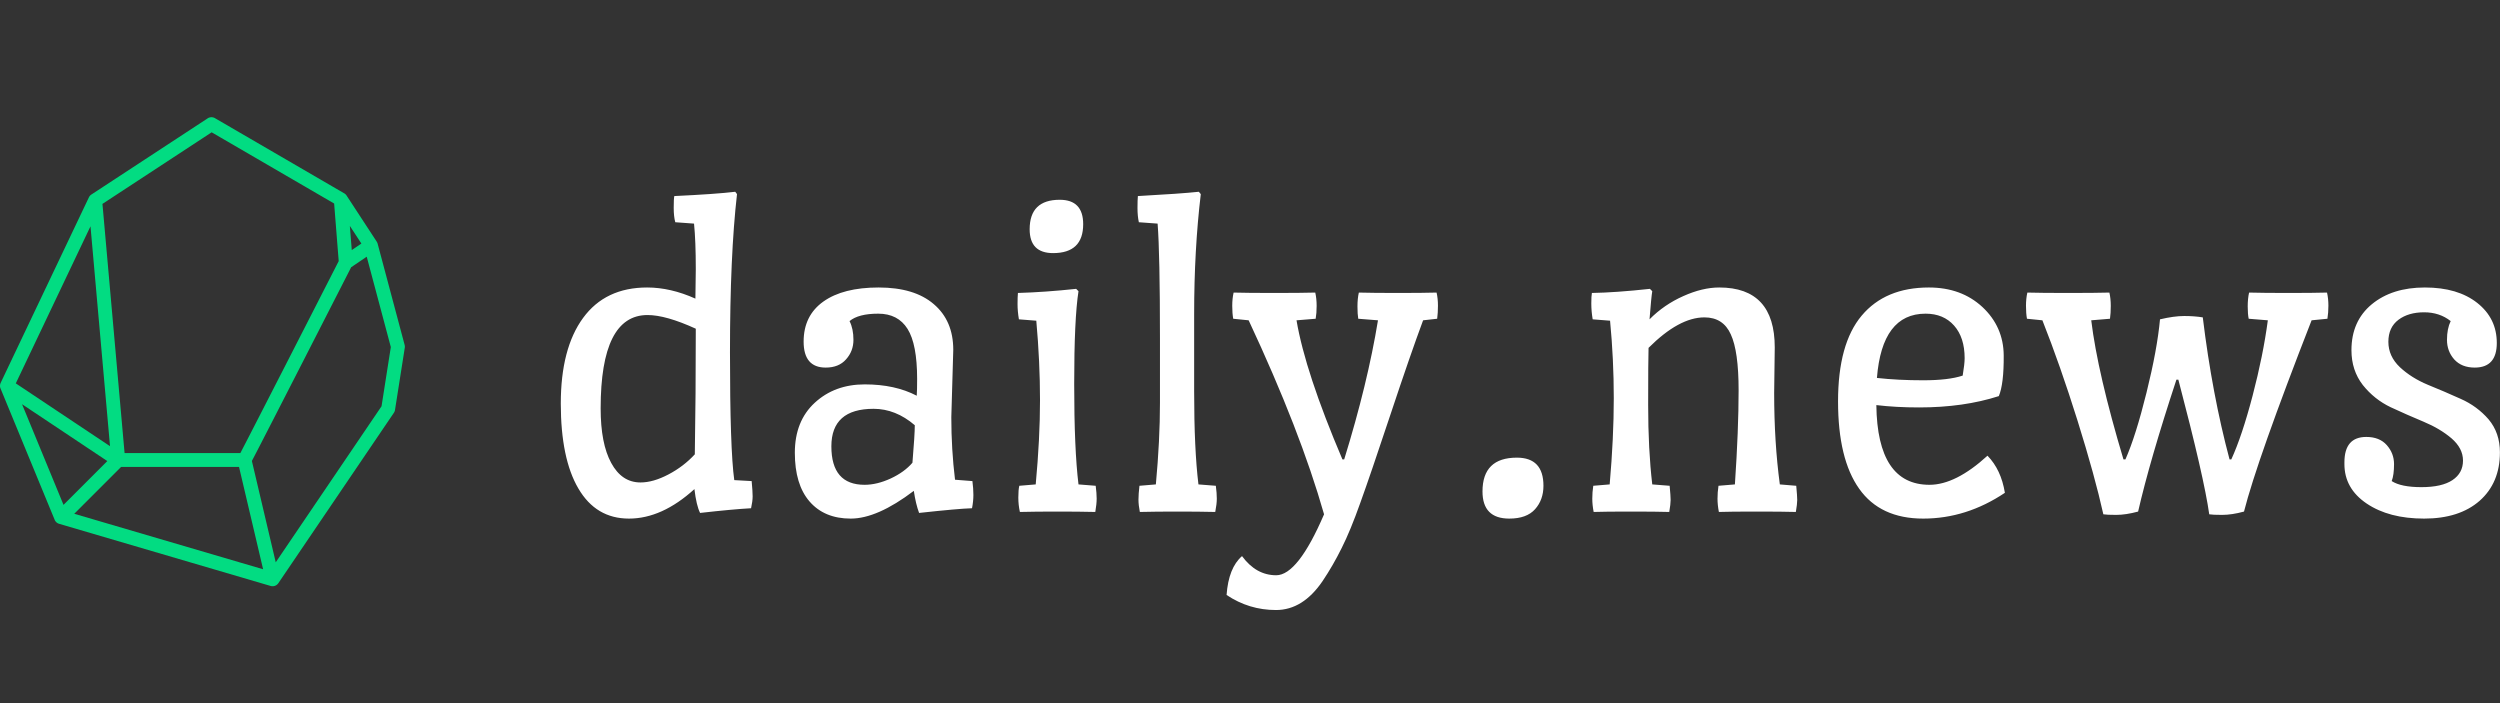 <?xml version="1.0" standalone="no"?>
<svg xmlns="http://www.w3.org/2000/svg" viewBox="0 0 127.97 36" width="127.97" height="36"><rect x="0" y="0" width="127.97" height="36" fill="#333333" stroke="none"/><g fill="#02DC82" color="#02DC82" transform="translate(0 6) scale(0.471)"><svg width="44.0" height="51.0" x="0.0" y="0.0" viewBox="0 0 44 51"><path fill="currentColor" fill-rule="evenodd" d="M39.856 15.158l-1.692 1.148c-1.016 1.99-9.537 18.676-10.789 21.052l2.592 11.014 11.498-16.959 1.01-6.43-2.62-9.825zm-1.627-.72l1.045-.708-1.253-1.916.208 2.624zM23.004 1.64L11.134 9.42l2.405 27.08h12.583c1.207-2.306 7.302-14.229 10.688-20.862l-.496-6.257-13.31-7.739zm-16.1 40.49l4.76-4.76-9.269-6.18 4.509 10.94zm2.931-30.274L1.717 28.926l10.24 6.826-2.122-23.895zm16.143 26.151H13.16l-5.091 5.09 20.525 6.031-2.617-11.121zM43.99 25.059l-1.061 6.755a.752.752 0 0 1-.12.307L30.25 50.642a.755.755 0 0 1-.836.301l-22.99-6.755a.754.754 0 0 1-.484-.437L.057 29.48a.755.755 0 0 1 .016-.612L9.661 8.711a.76.76 0 0 1 .268-.307L22.567.124a.754.754 0 0 1 .792-.022l14.055 8.172c.102.059.189.14.252.24l3.277 5.011a.75.75 0 0 1 .097.218l2.935 11.004a.76.76 0 0 1 .016.312z"></path></svg></g><path fill="#FFF" fill-rule="nonzero" d="M6.89 5.47L6.89 5.47L6.91 3.96Q6.91 2.52 6.82 1.63L6.82 1.63L5.86 1.56Q5.78 1.27 5.78 0.82Q5.78 0.36 5.81 0.22L5.81 0.22Q7.94 0.12 8.93 0L8.93 0L9.02 0.12Q8.66 3.26 8.66 8.22Q8.66 13.18 8.88 14.76L8.88 14.76L9.77 14.81Q9.82 15.34 9.82 15.59Q9.82 15.84 9.74 16.20L9.74 16.20Q8.81 16.25 7.13 16.44L7.13 16.44Q6.94 16.06 6.84 15.22L6.84 15.22Q5.18 16.73 3.49 16.73Q1.80 16.73 0.90 15.19Q0 13.66 0 10.84Q0 8.02 1.14 6.46Q2.28 4.90 4.42 4.90L4.42 4.90Q5.62 4.90 6.89 5.47ZM4.44 6.31L4.44 6.31Q2.04 6.31 2.04 11.09L2.04 11.09Q2.04 12.89 2.58 13.88Q3.12 14.88 4.08 14.88L4.08 14.88Q4.73 14.88 5.51 14.47Q6.29 14.06 6.86 13.44L6.86 13.44Q6.91 10.46 6.91 7.01L6.91 7.01Q5.38 6.31 4.44 6.31ZM20.09 8.09L20.09 8.09L19.99 11.54Q19.99 13.18 20.18 14.74L20.18 14.74L21.07 14.81Q21.12 15.19 21.12 15.52Q21.12 15.84 21.05 16.20L21.05 16.20Q20.35 16.22 18.34 16.44L18.34 16.44Q18.17 15.98 18.07 15.31L18.07 15.31Q16.20 16.73 14.84 16.73Q13.49 16.73 12.73 15.85Q11.98 14.98 11.98 13.36Q11.98 11.74 13.00 10.80Q14.02 9.86 15.56 9.86Q17.11 9.86 18.22 10.44L18.22 10.44Q18.24 10.18 18.24 9.58L18.24 9.58Q18.24 7.80 17.75 7.02Q17.26 6.24 16.25 6.24Q15.24 6.24 14.78 6.62L14.78 6.62Q14.98 7.01 14.98 7.58Q14.98 8.16 14.60 8.58Q14.23 9.00 13.56 9.00L13.56 9.00Q12.43 9.00 12.43 7.67Q12.43 6.34 13.44 5.62Q14.45 4.90 16.27 4.90Q18.10 4.90 19.09 5.75Q20.09 6.60 20.09 8.09ZM18.12 11.95L18.12 11.95Q17.14 11.11 16.01 11.11L16.01 11.11Q13.85 11.11 13.85 13.03L13.85 13.03Q13.85 15.00 15.55 15.00L15.55 15.00Q16.18 15.00 16.88 14.68Q17.59 14.35 18 13.87L18 13.87Q18.12 12.43 18.12 11.95ZM23.47 15.05L24.31 14.98Q24.53 12.62 24.53 10.67Q24.53 8.71 24.34 6.60L24.34 6.60L23.45 6.53Q23.38 6.12 23.38 5.75Q23.38 5.38 23.40 5.18L23.40 5.18Q24.79 5.14 26.38 4.97L26.38 4.97L26.50 5.09Q26.28 6.50 26.28 9.84Q26.28 13.18 26.50 14.98L26.50 14.98L27.38 15.05Q27.43 15.43 27.43 15.71Q27.43 15.98 27.36 16.39L27.36 16.39Q26.52 16.37 25.42 16.37Q24.31 16.37 23.50 16.39L23.50 16.39Q23.42 16.03 23.42 15.65Q23.42 15.26 23.47 15.05L23.47 15.05ZM26.74 1.66L26.74 1.66Q26.74 3.14 25.20 3.14L25.20 3.14Q24 3.14 24 1.92L24 1.92Q24 0.41 25.54 0.41L25.54 0.41Q26.74 0.41 26.74 1.66ZM30.67 10.80L30.67 10.80L30.67 7.51Q30.67 3.19 30.55 1.63L30.55 1.63L29.59 1.56Q29.52 1.25 29.52 0.83Q29.52 0.41 29.54 0.22L29.54 0.22Q31.73 0.10 32.66 0L32.66 0L32.76 0.12Q32.42 2.98 32.42 6.26L32.42 6.26L32.42 10.22Q32.42 13.18 32.64 14.98L32.64 14.98L33.53 15.05Q33.58 15.43 33.58 15.71Q33.58 15.98 33.50 16.39L33.50 16.39Q32.66 16.37 31.56 16.37Q30.46 16.37 29.64 16.39L29.64 16.39Q29.57 16.03 29.57 15.76Q29.57 15.48 29.62 15.05L29.62 15.05L30.46 14.98Q30.67 12.72 30.67 10.80ZM41.83 6.58L40.82 6.50Q40.78 6.26 40.78 5.87Q40.78 5.47 40.85 5.16L40.85 5.16Q41.57 5.18 42.85 5.18Q44.14 5.18 44.83 5.16L44.83 5.16Q44.90 5.47 44.90 5.83Q44.90 6.19 44.86 6.50L44.86 6.50L44.14 6.58Q43.49 8.33 42.47 11.40Q41.45 14.47 40.93 15.91Q40.42 17.35 39.97 18.24Q39.53 19.13 39 19.92L39 19.92Q37.99 21.41 36.61 21.41Q35.23 21.41 34.08 20.64L34.08 20.64Q34.18 19.25 34.87 18.65L34.87 18.65Q35.59 19.63 36.62 19.63L36.62 19.63Q37.73 19.63 39.07 16.51L39.07 16.51Q37.85 12.22 35.21 6.58L35.21 6.58L34.42 6.50Q34.37 6.22 34.37 5.84Q34.37 5.47 34.44 5.16L34.44 5.16Q35.14 5.18 36.52 5.18Q37.90 5.18 38.62 5.16L38.62 5.16Q38.69 5.47 38.69 5.84Q38.69 6.22 38.64 6.50L38.64 6.50L37.66 6.58Q38.11 9.24 40.01 13.70L40.01 13.70L40.10 13.70Q41.30 9.82 41.83 6.58L41.83 6.58ZM50.30 15.05L50.30 15.05Q50.30 15.77 49.87 16.25Q49.44 16.73 48.55 16.73L48.55 16.73Q47.18 16.73 47.18 15.34L47.18 15.34Q47.18 13.61 48.94 13.61L48.94 13.61Q50.30 13.61 50.30 15.05ZM62.14 7.97L62.14 7.97L62.11 10.30Q62.11 12.82 62.40 14.98L62.40 14.98L63.24 15.05Q63.29 15.58 63.29 15.78Q63.29 15.98 63.22 16.39L63.22 16.39Q62.54 16.37 61.20 16.37Q59.86 16.37 59.28 16.39L59.28 16.39Q59.21 16.03 59.21 15.71Q59.21 15.38 59.26 15.05L59.26 15.05L60.10 14.98Q60.29 12.17 60.29 10.16Q60.29 8.16 59.89 7.30Q59.50 6.43 58.54 6.43L58.54 6.43Q57.24 6.43 55.68 7.99L55.68 7.99Q55.66 8.62 55.66 10.91Q55.66 13.20 55.87 14.98L55.87 14.98L56.76 15.05Q56.81 15.58 56.81 15.78Q56.81 15.98 56.74 16.39L56.74 16.39Q56.06 16.37 54.77 16.37Q53.47 16.37 52.87 16.39L52.87 16.39Q52.80 16.03 52.80 15.71Q52.80 15.38 52.85 15.05L52.85 15.05L53.69 14.98Q53.90 12.58 53.90 10.57Q53.90 8.57 53.71 6.60L53.71 6.60L52.82 6.53Q52.75 6.12 52.75 5.72Q52.75 5.33 52.78 5.18L52.78 5.18Q54.00 5.16 55.75 4.97L55.75 4.97L55.87 5.09Q55.82 5.38 55.73 6.53L55.73 6.53Q56.47 5.78 57.46 5.34Q58.44 4.90 59.30 4.90L59.30 4.90Q62.14 4.90 62.14 7.97ZM69.53 11.04L69.53 11.04Q68.35 11.04 67.34 10.92L67.34 10.92Q67.39 15.00 70.06 15.00L70.06 15.00Q71.40 15.00 73.03 13.51L73.03 13.51Q73.73 14.23 73.92 15.41L73.92 15.41Q71.95 16.73 69.74 16.73Q67.54 16.73 66.46 15.20Q65.38 13.68 65.38 10.73Q65.38 7.78 66.59 6.34Q67.80 4.90 70.03 4.90L70.03 4.90Q71.69 4.90 72.77 5.90Q73.85 6.91 73.86 8.38Q73.87 9.84 73.61 10.46L73.61 10.46Q71.81 11.04 69.53 11.04ZM69.86 6.24L69.86 6.24Q67.63 6.24 67.37 9.53L67.37 9.53Q68.45 9.65 69.74 9.65Q71.04 9.65 71.76 9.41L71.76 9.41Q71.86 8.81 71.86 8.52L71.86 8.52Q71.86 7.46 71.32 6.85Q70.78 6.24 69.86 6.24ZM81.86 6.53L81.86 6.53Q82.58 6.36 83.10 6.36Q83.62 6.36 84.05 6.43L84.05 6.43Q84.53 10.37 85.42 13.70L85.42 13.70L85.51 13.70Q86.06 12.50 86.60 10.44Q87.14 8.38 87.38 6.58L87.38 6.58L86.40 6.50Q86.35 6.26 86.35 5.87Q86.35 5.47 86.42 5.16L86.42 5.16Q87.14 5.18 88.43 5.18Q89.71 5.18 90.41 5.16L90.41 5.16Q90.48 5.47 90.48 5.83Q90.48 6.19 90.43 6.50L90.43 6.50L89.62 6.58Q86.83 13.73 86.16 16.37L86.16 16.37Q85.54 16.54 85.04 16.54Q84.55 16.54 84.38 16.51L84.38 16.51Q84.12 14.64 82.80 9.62L82.80 9.62L82.70 9.62Q81.34 13.75 80.74 16.37L80.74 16.37Q80.11 16.54 79.62 16.54Q79.13 16.54 78.96 16.51L78.96 16.51Q78.53 14.57 77.64 11.72Q76.75 8.88 75.84 6.58L75.84 6.58L75.05 6.50Q75 6.22 75 5.84Q75 5.47 75.07 5.16L75.07 5.16Q75.77 5.18 77.16 5.18Q78.55 5.18 79.27 5.16L79.27 5.16Q79.34 5.47 79.34 5.84Q79.34 6.22 79.30 6.50L79.30 6.50L78.34 6.58Q78.67 9.29 79.99 13.70L79.99 13.70L80.09 13.70Q80.62 12.50 81.17 10.28Q81.72 8.06 81.86 6.53ZM95.42 4.90Q97.10 4.90 98.10 5.69Q99.10 6.48 99.10 7.74Q99.10 9.00 97.97 9.00L97.97 9.00Q97.30 9.00 96.92 8.58Q96.55 8.16 96.55 7.58Q96.55 7.01 96.74 6.62L96.74 6.62Q96.17 6.17 95.38 6.17Q94.58 6.17 94.07 6.55Q93.55 6.94 93.55 7.68Q93.55 8.42 94.14 8.98Q94.73 9.53 95.57 9.88Q96.41 10.22 97.25 10.60Q98.09 10.97 98.68 11.65Q99.26 12.34 99.26 13.34L99.26 13.34Q99.26 14.90 98.22 15.82Q97.18 16.73 95.38 16.73Q93.58 16.73 92.44 15.96Q91.30 15.19 91.30 13.94L91.30 13.94L91.30 13.85Q91.30 12.55 92.42 12.55L92.42 12.55Q93.10 12.55 93.47 12.97Q93.84 13.39 93.84 13.94Q93.84 14.50 93.72 14.81L93.72 14.81Q94.20 15.12 95.24 15.12Q96.29 15.12 96.83 14.76Q97.37 14.40 97.37 13.76Q97.37 13.13 96.78 12.62Q96.19 12.12 95.35 11.77Q94.51 11.42 93.67 11.03Q92.83 10.63 92.24 9.89Q91.66 9.14 91.66 8.11L91.66 8.11Q91.66 6.62 92.70 5.76Q93.74 4.90 95.42 4.90Z" transform="translate(28.706, 9.816)"></path></svg>